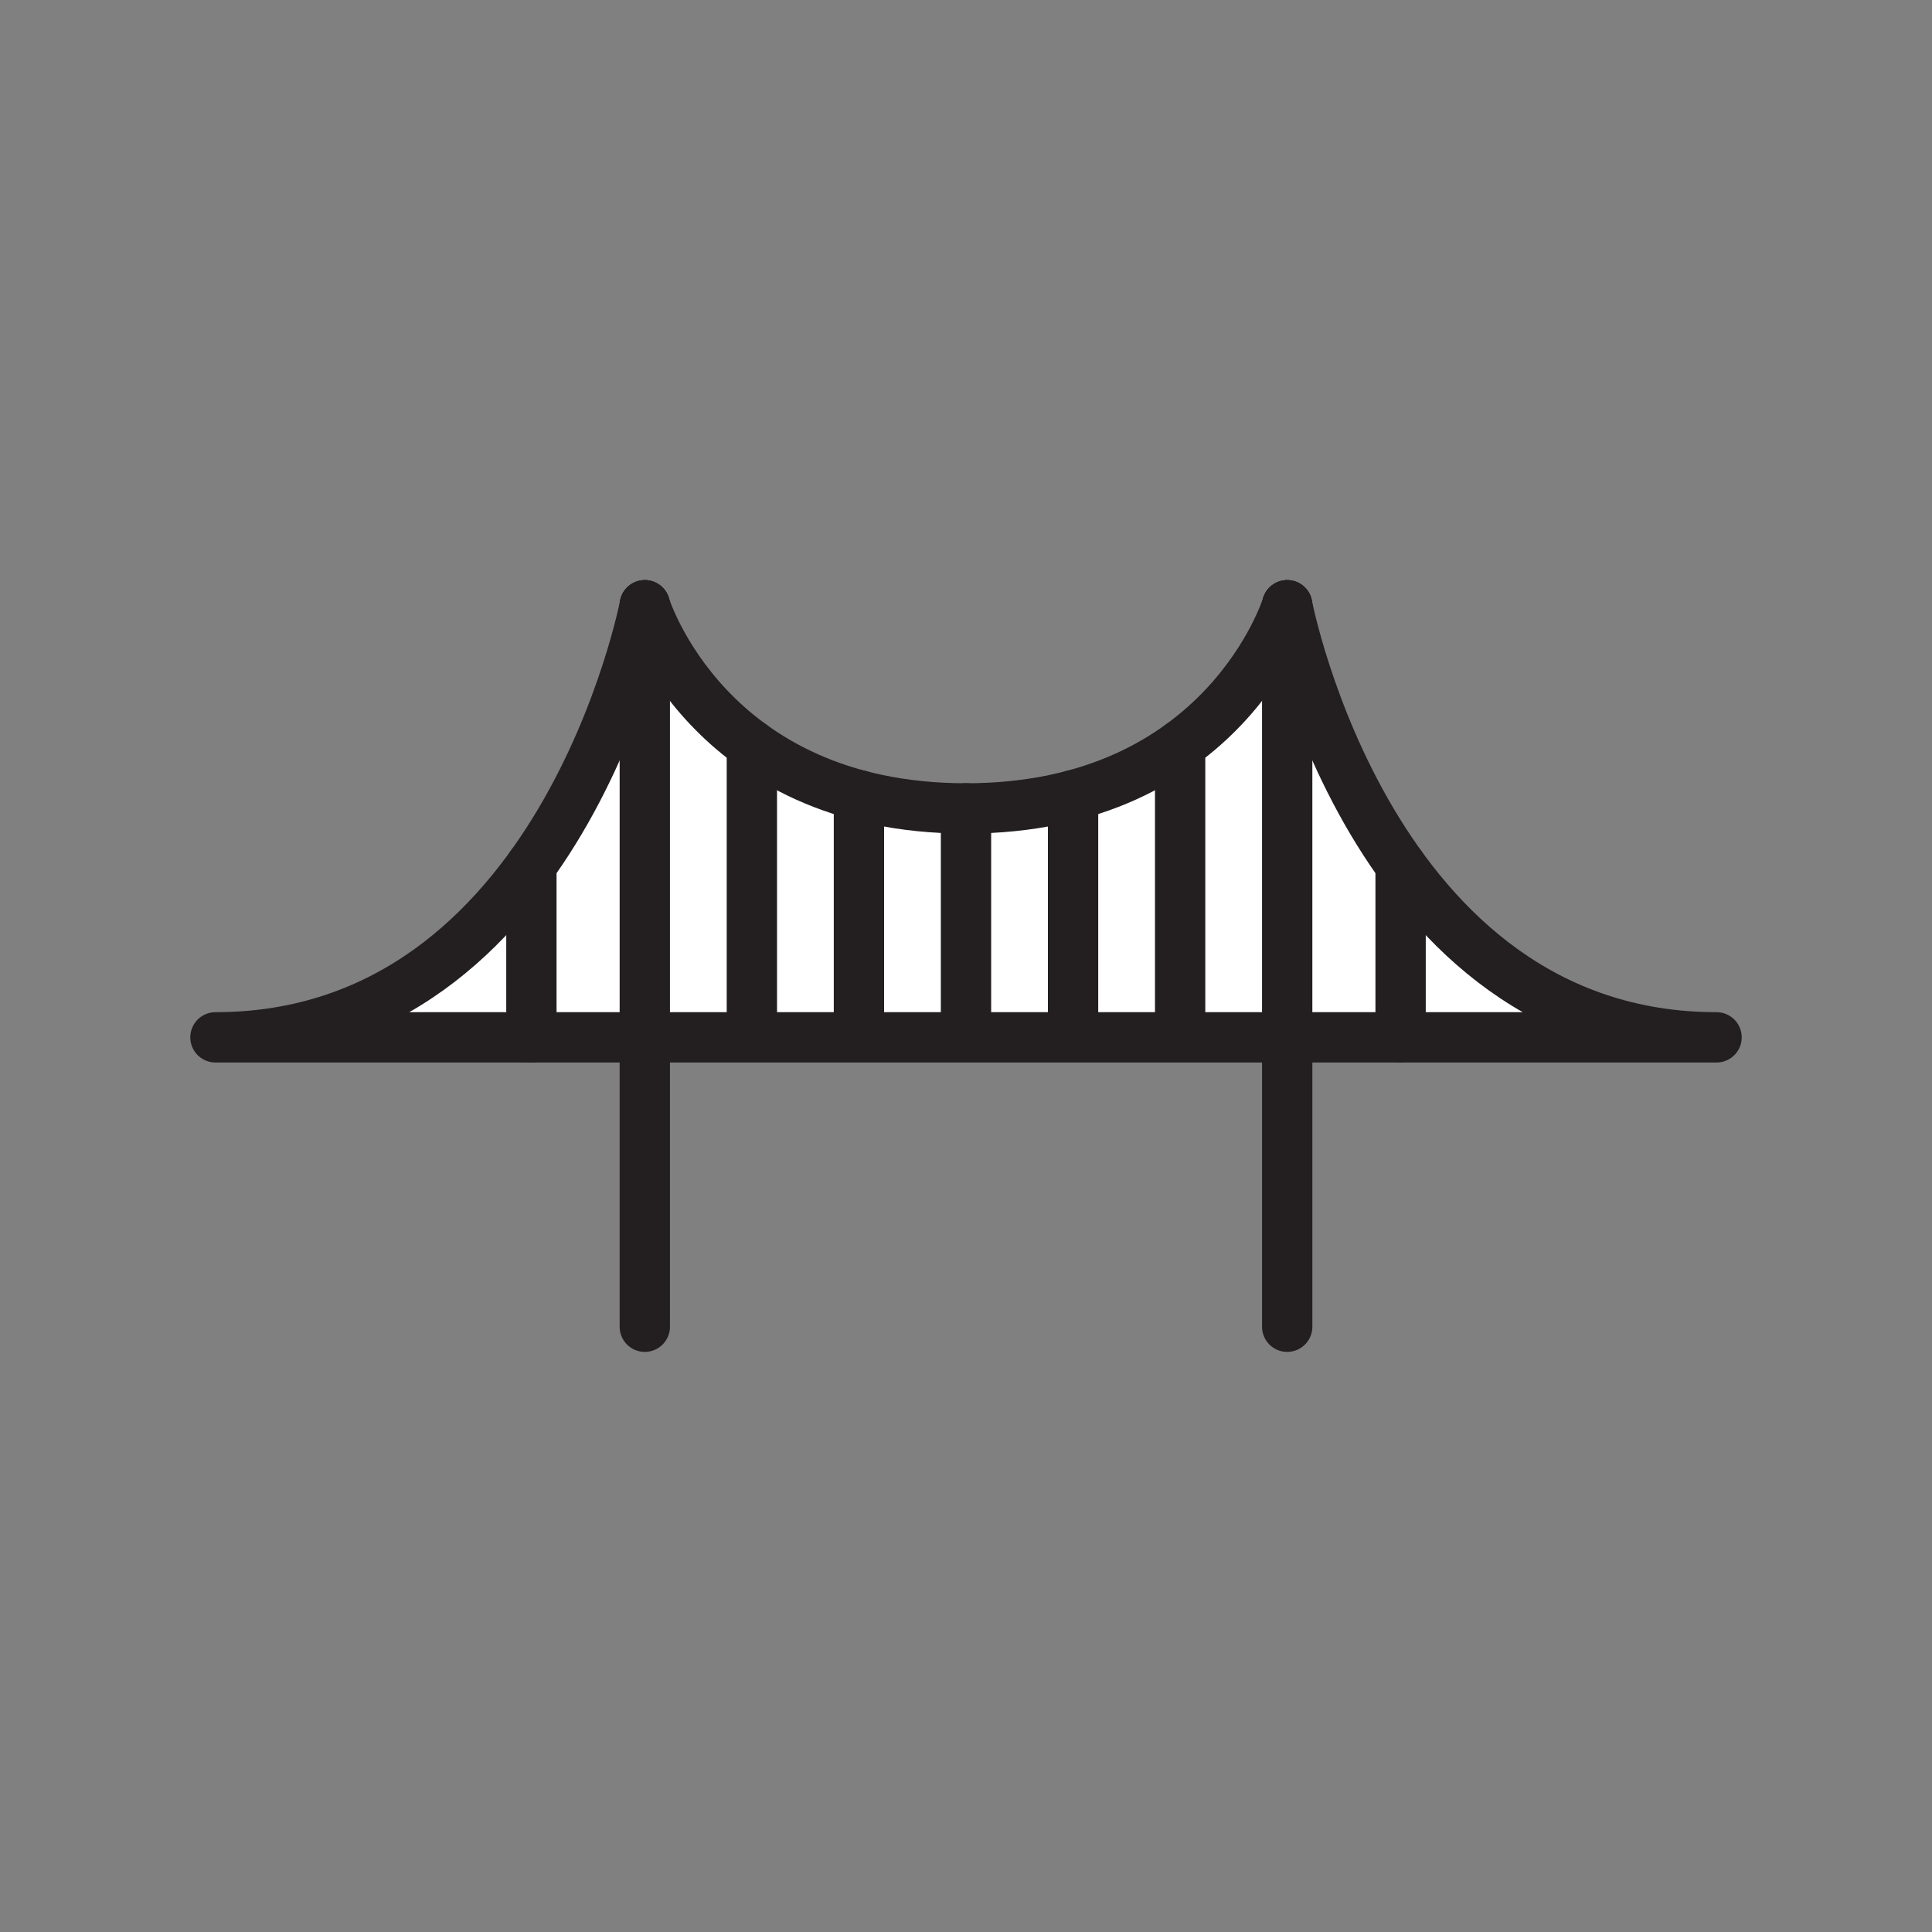 <svg xmlns="http://www.w3.org/2000/svg" viewBox="0 0 1920 1920">
    <rect x="0" y="0" width="1920" height="1920" fill="#808080" stroke="none"/>
    <style>
        .st0{display:none}.st1{display:inline}.st1,.st2{fill:#fff}.st3{fill:none;stroke:#231f20;stroke-width:50;stroke-linecap:round;stroke-linejoin:round;stroke-miterlimit:10}
    </style>
    <path class="st2" d="M1391.9 859.8c-86.1-119.7-112.7-258.4-112.7-258.4s-24.3 79.8-106.4 139c-28.2 20.4-63.2 38.3-106.4 49.8-31.1 8.2-66.4 13.1-106.4 13.1s-75.3-4.9-106.4-13.1c-43.2-11.4-78.2-29.4-106.4-49.8-82-59.2-106.4-139-106.4-139s-26.6 138.7-112.7 258.4c-65.5 91-165.3 171-314 171h1491.8c-148.7.1-248.5-80-314-171z" id="Layer_4"/>
    <g id="STROKE">
        <path class="st3" d="M640.8 601.5v717"/>
        <path class="st3" d="M853.6 790.2V1029"/>
        <path class="st3" d="M960 803.3V1029"/>
        <path class="st3" d="M747.2 740.5V1029"/>
        <path class="st3" d="M1066.4 790.2V1029"/>
        <path class="st3" d="M1172.8 740.5V1029"/>
        <path class="st3" d="M528.1 859.8v171.1"/>
        <path class="st3" d="M1279.2 601.5v717"/>
        <path class="st3" d="M1391.9 859.8v171.1"/>
        <path class="st3" d="M640.8 601.5S702.4 803.4 960 803.4s319.2-201.9 319.2-201.9"/>
        <path class="st3" d="M1279.2 601.5s82.4 429.4 426.7 429.4H214.1c344.3 0 426.7-429.4 426.7-429.4"/>
    </g>
</svg>

